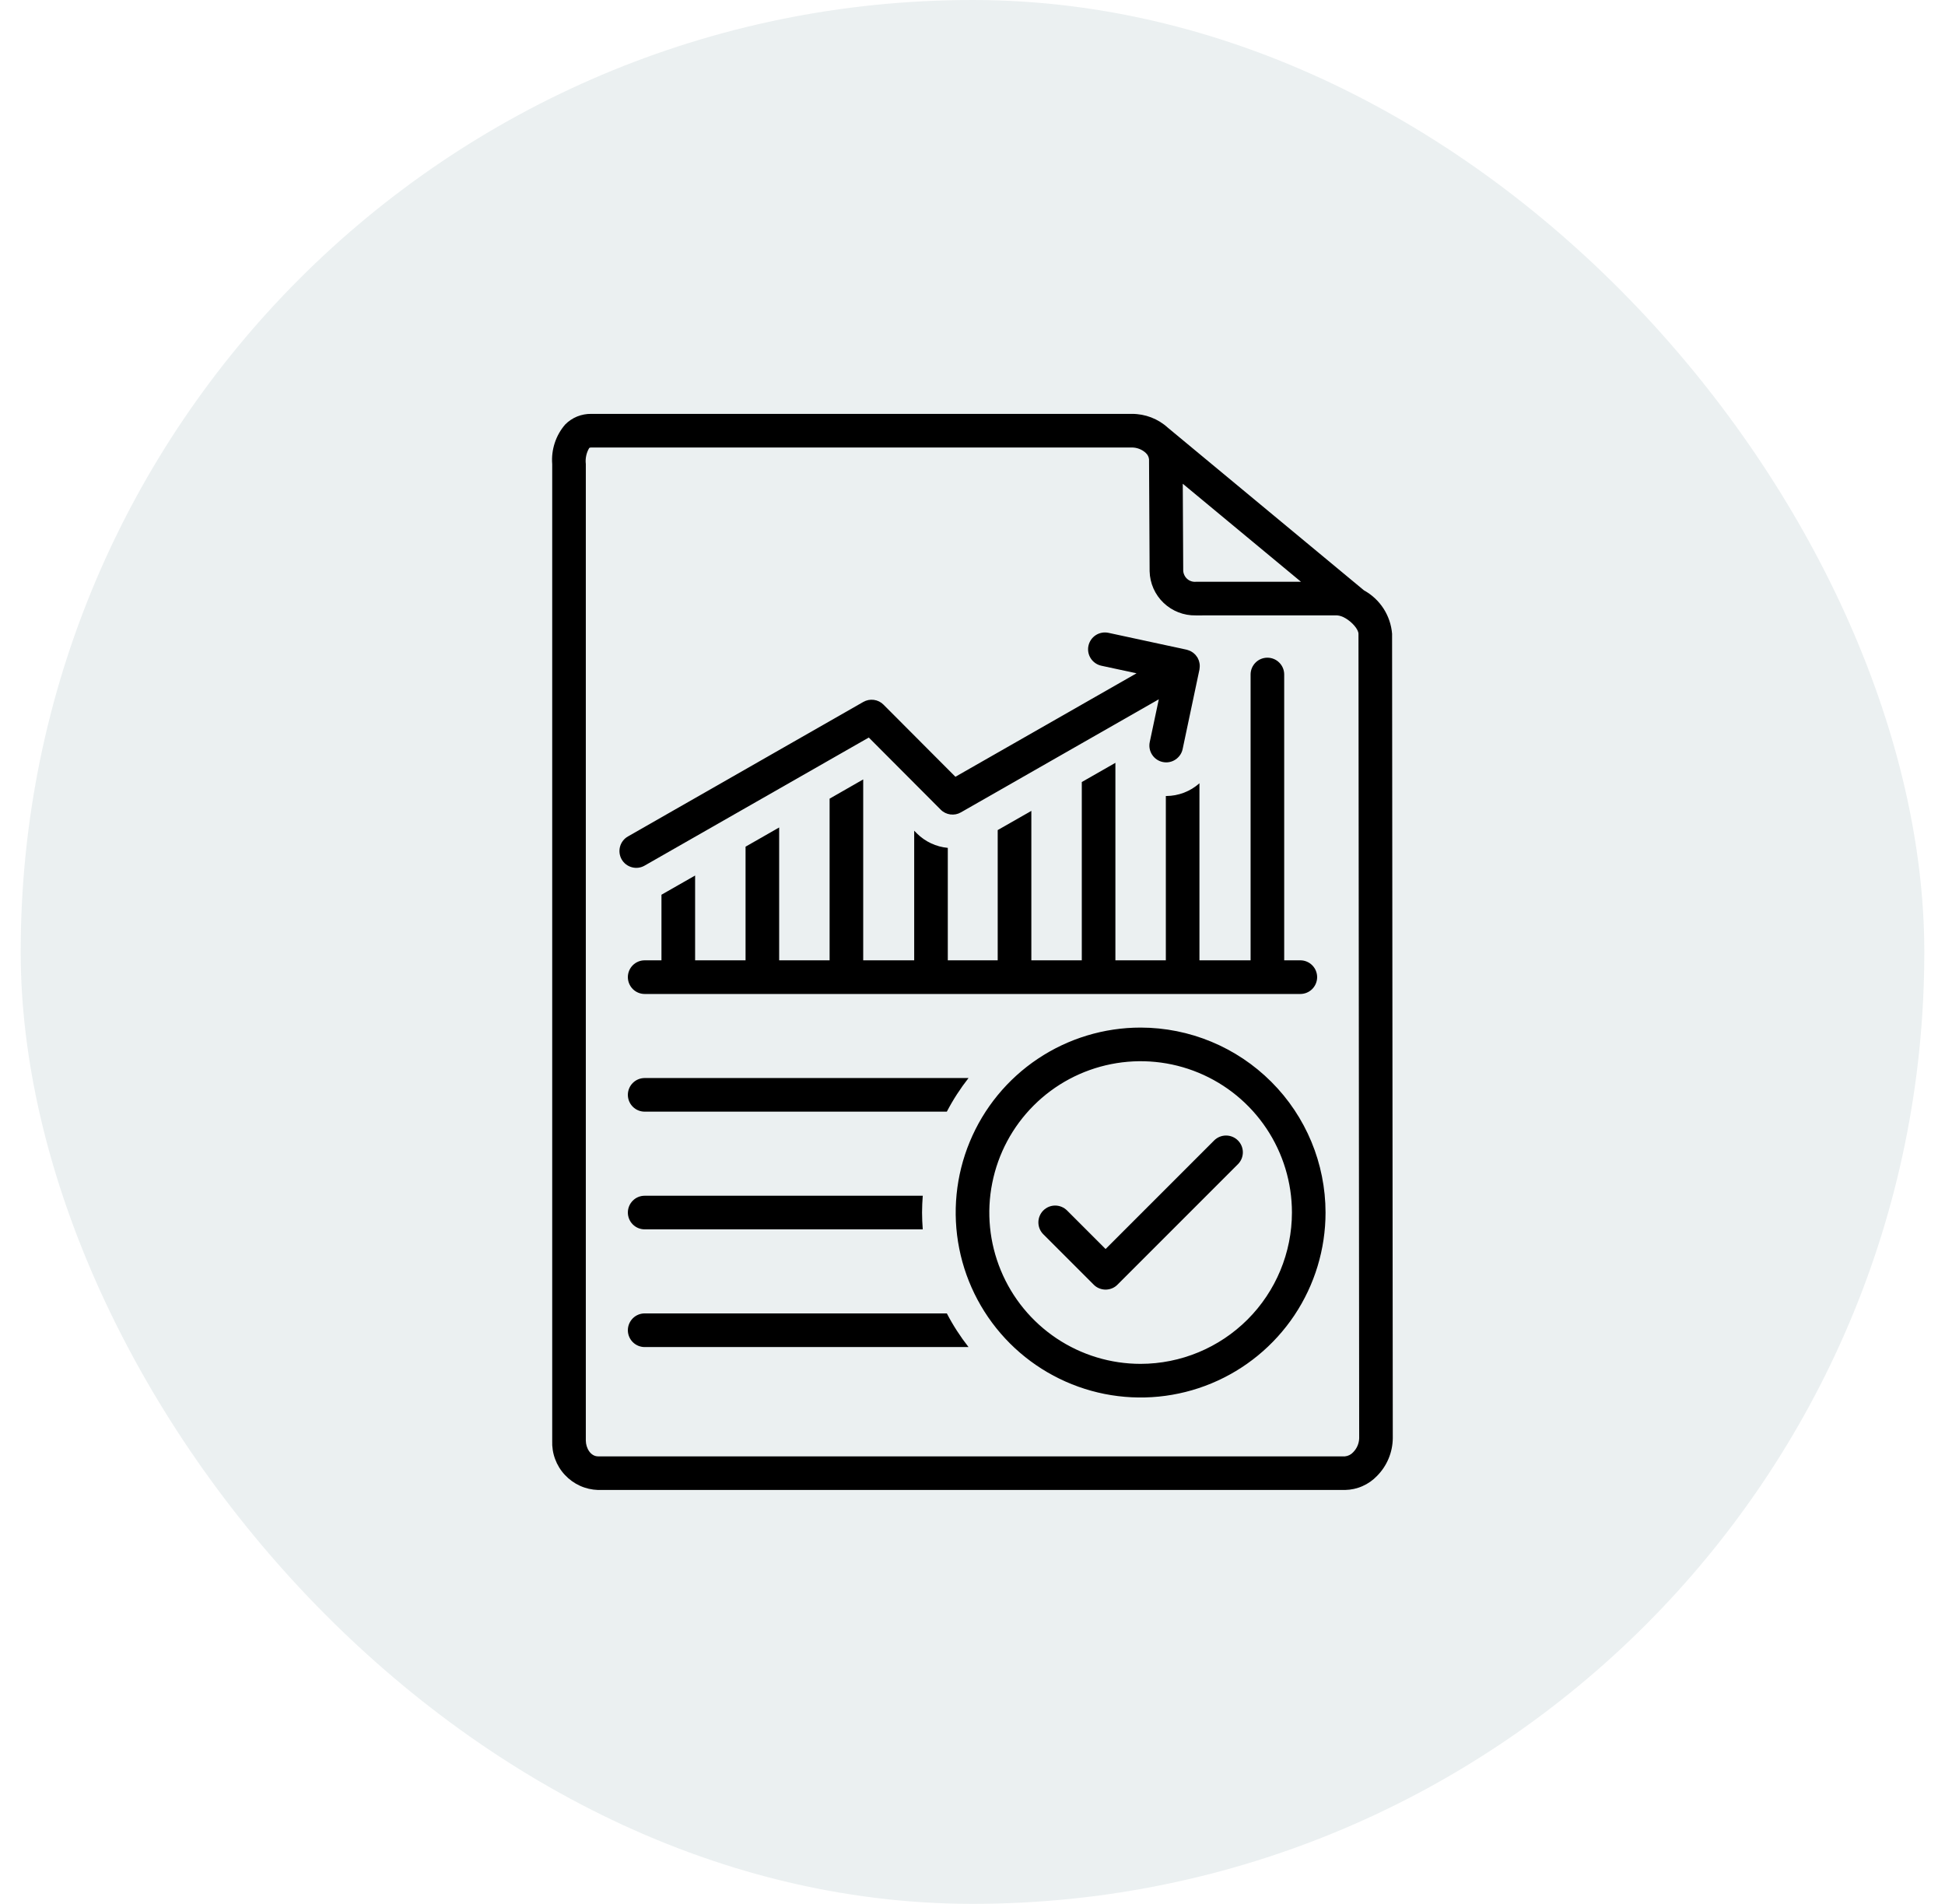 <svg width="47" height="46" viewBox="0 0 47 46" fill="none" xmlns="http://www.w3.org/2000/svg">
<rect x="0.5" width="46" height="46" rx="23" fill="#014751" fill-opacity="0.08"/>
<g clip-path="url(#clip0_1_90)">
<path d="M23.404 26.047H15.578C15.47 26.047 15.367 26.09 15.291 26.166C15.215 26.242 15.172 26.345 15.172 26.453C15.172 26.561 15.215 26.664 15.291 26.74C15.367 26.817 15.47 26.859 15.578 26.859H22.88C23.029 26.573 23.205 26.301 23.404 26.047ZM15.578 28.891C15.47 28.891 15.367 28.933 15.291 29.01C15.215 29.086 15.172 29.189 15.172 29.297C15.172 29.405 15.215 29.508 15.291 29.584C15.367 29.66 15.47 29.703 15.578 29.703H22.298C22.288 29.569 22.281 29.434 22.281 29.297C22.281 29.16 22.288 29.025 22.298 28.891H15.578ZM15.578 31.734C15.47 31.734 15.367 31.777 15.291 31.853C15.215 31.93 15.172 32.033 15.172 32.141C15.172 32.248 15.215 32.352 15.291 32.428C15.367 32.504 15.47 32.547 15.578 32.547H23.404C23.205 32.293 23.029 32.021 22.88 31.734H15.578ZM27.562 24.828C26.679 24.828 25.815 25.09 25.08 25.581C24.345 26.072 23.772 26.77 23.434 27.587C23.096 28.403 23.007 29.302 23.18 30.169C23.352 31.035 23.778 31.832 24.403 32.457C25.028 33.082 25.824 33.507 26.691 33.68C27.558 33.852 28.456 33.764 29.273 33.425C30.089 33.087 30.787 32.514 31.278 31.78C31.769 31.045 32.031 30.181 32.031 29.297C32.03 28.112 31.559 26.976 30.721 26.139C29.883 25.301 28.747 24.829 27.562 24.828ZM27.562 32.953C26.839 32.953 26.133 32.739 25.531 32.337C24.93 31.935 24.461 31.364 24.185 30.696C23.908 30.028 23.835 29.293 23.977 28.584C24.118 27.874 24.466 27.223 24.977 26.712C25.488 26.2 26.14 25.852 26.849 25.711C27.558 25.57 28.294 25.642 28.962 25.919C29.63 26.196 30.201 26.664 30.603 27.266C31.004 27.867 31.219 28.574 31.219 29.297C31.218 30.266 30.832 31.196 30.147 31.881C29.461 32.566 28.532 32.952 27.562 32.953Z" fill="black"/>
<path d="M28.223 10.336C27.985 10.118 27.674 9.999 27.352 10H14.287C14.171 9.998 14.055 10.02 13.947 10.063C13.839 10.107 13.741 10.172 13.659 10.255C13.545 10.386 13.459 10.538 13.405 10.703C13.351 10.868 13.33 11.041 13.344 11.214V34.809C13.338 34.96 13.361 35.111 13.414 35.253C13.466 35.395 13.546 35.525 13.649 35.635C13.752 35.746 13.875 35.835 14.013 35.898C14.151 35.961 14.299 35.995 14.45 36H32.503C32.648 35.997 32.792 35.966 32.924 35.907C33.057 35.849 33.177 35.764 33.277 35.659C33.517 35.416 33.653 35.089 33.656 34.748L33.639 15.312C33.621 15.095 33.55 14.886 33.432 14.703C33.313 14.52 33.151 14.369 32.96 14.264L28.223 10.336ZM31.437 14.056L28.905 14.056C28.866 14.06 28.828 14.057 28.791 14.045C28.754 14.034 28.72 14.015 28.691 13.99C28.662 13.965 28.638 13.934 28.621 13.899C28.604 13.865 28.594 13.827 28.592 13.789L28.581 11.688L31.437 14.056ZM32.699 35.088C32.648 35.145 32.576 35.181 32.5 35.188H14.453C14.271 35.188 14.158 34.989 14.156 34.807V11.212C14.14 11.078 14.169 10.942 14.237 10.826C14.241 10.822 14.25 10.813 14.29 10.812H27.349C27.475 10.812 27.596 10.859 27.688 10.944L27.689 10.946C27.733 10.986 27.761 11.041 27.766 11.1L27.78 13.803C27.787 14.092 27.908 14.367 28.117 14.566C28.327 14.766 28.606 14.875 28.895 14.869L32.308 14.868C32.377 14.874 32.443 14.896 32.502 14.932L32.508 14.935C32.674 15.03 32.826 15.205 32.827 15.315L32.844 34.751C32.84 34.878 32.788 34.998 32.699 35.088Z" fill="black"/>
<path d="M28.984 23.203V18.925C28.763 19.122 28.478 19.231 28.182 19.233C28.178 19.233 28.175 19.232 28.172 19.232V23.203H26.953V18.431L26.141 18.895V23.203H24.922V19.592L24.109 20.056V23.203H22.903V20.486C22.621 20.46 22.356 20.336 22.155 20.136L22.091 20.071V23.203H20.859V18.835L20.857 18.833L20.047 19.297V23.203H18.828V19.993L18.016 20.457V23.203H16.797V21.154L15.984 21.618V23.203H15.578C15.47 23.203 15.367 23.246 15.291 23.322C15.215 23.398 15.172 23.502 15.172 23.609C15.172 23.717 15.215 23.82 15.291 23.897C15.367 23.973 15.47 24.016 15.578 24.016H31.422C31.53 24.016 31.633 23.973 31.709 23.897C31.785 23.82 31.828 23.717 31.828 23.609C31.828 23.502 31.785 23.398 31.709 23.322C31.633 23.246 31.53 23.203 31.422 23.203H31.032V16.297C31.032 16.189 30.99 16.086 30.913 16.01C30.837 15.933 30.734 15.891 30.626 15.891C30.518 15.891 30.415 15.933 30.339 16.01C30.263 16.086 30.22 16.189 30.22 16.297V23.203H28.984Z" fill="black"/>
<path d="M15.576 20.915L20.994 17.82L22.731 19.562C22.794 19.626 22.876 19.666 22.964 19.678C23.053 19.69 23.142 19.673 23.22 19.628L28.002 16.896L27.783 17.93C27.761 18.035 27.781 18.145 27.84 18.235C27.899 18.326 27.991 18.389 28.096 18.411C28.124 18.417 28.152 18.42 28.181 18.42C28.274 18.42 28.364 18.388 28.436 18.329C28.509 18.27 28.559 18.189 28.578 18.098L28.984 16.178C28.986 16.169 28.986 16.16 28.987 16.151C28.989 16.138 28.991 16.124 28.991 16.11C28.992 16.097 28.992 16.084 28.991 16.07C28.99 16.057 28.989 16.045 28.987 16.032C28.985 16.018 28.982 16.004 28.978 15.991C28.975 15.979 28.972 15.967 28.968 15.956C28.962 15.941 28.956 15.928 28.949 15.914C28.946 15.907 28.944 15.899 28.939 15.892C28.938 15.889 28.935 15.887 28.933 15.883C28.925 15.871 28.916 15.858 28.907 15.847C28.9 15.837 28.893 15.828 28.885 15.819C28.875 15.809 28.865 15.8 28.854 15.79C28.845 15.782 28.836 15.774 28.826 15.767C28.815 15.759 28.804 15.752 28.792 15.745C28.781 15.739 28.77 15.732 28.759 15.727C28.747 15.721 28.735 15.717 28.722 15.713C28.709 15.708 28.696 15.704 28.683 15.7C28.679 15.699 28.676 15.697 28.672 15.697L26.785 15.29C26.679 15.268 26.569 15.288 26.479 15.346C26.388 15.405 26.325 15.497 26.302 15.602C26.279 15.707 26.299 15.817 26.358 15.908C26.416 15.998 26.508 16.062 26.614 16.085L27.464 16.268L23.087 18.768L21.35 17.026C21.287 16.962 21.205 16.922 21.117 16.91C21.028 16.898 20.938 16.916 20.861 16.96L15.174 20.21C15.08 20.263 15.011 20.352 14.983 20.456C14.955 20.559 14.969 20.671 15.022 20.764C15.076 20.858 15.164 20.926 15.268 20.954C15.372 20.983 15.483 20.969 15.576 20.915ZM29.34 27.554L26.716 30.178L25.785 29.247C25.708 29.171 25.605 29.128 25.497 29.128C25.39 29.128 25.287 29.171 25.211 29.247C25.135 29.323 25.092 29.427 25.092 29.534C25.092 29.642 25.134 29.745 25.21 29.821L26.429 31.04C26.467 31.078 26.511 31.108 26.561 31.128C26.61 31.148 26.663 31.159 26.716 31.159C26.769 31.159 26.822 31.148 26.872 31.128C26.921 31.108 26.966 31.078 27.003 31.04L29.915 28.128C29.991 28.052 30.033 27.949 30.033 27.841C30.033 27.734 29.99 27.631 29.914 27.555C29.838 27.479 29.735 27.436 29.627 27.436C29.52 27.436 29.417 27.478 29.34 27.554Z" fill="black"/>
</g>
<defs>
<clipPath id="clip0_1_90">
<rect width="26" height="26" fill="white" transform="translate(10.5 10)"/>
</clipPath>
</defs>
</svg>
